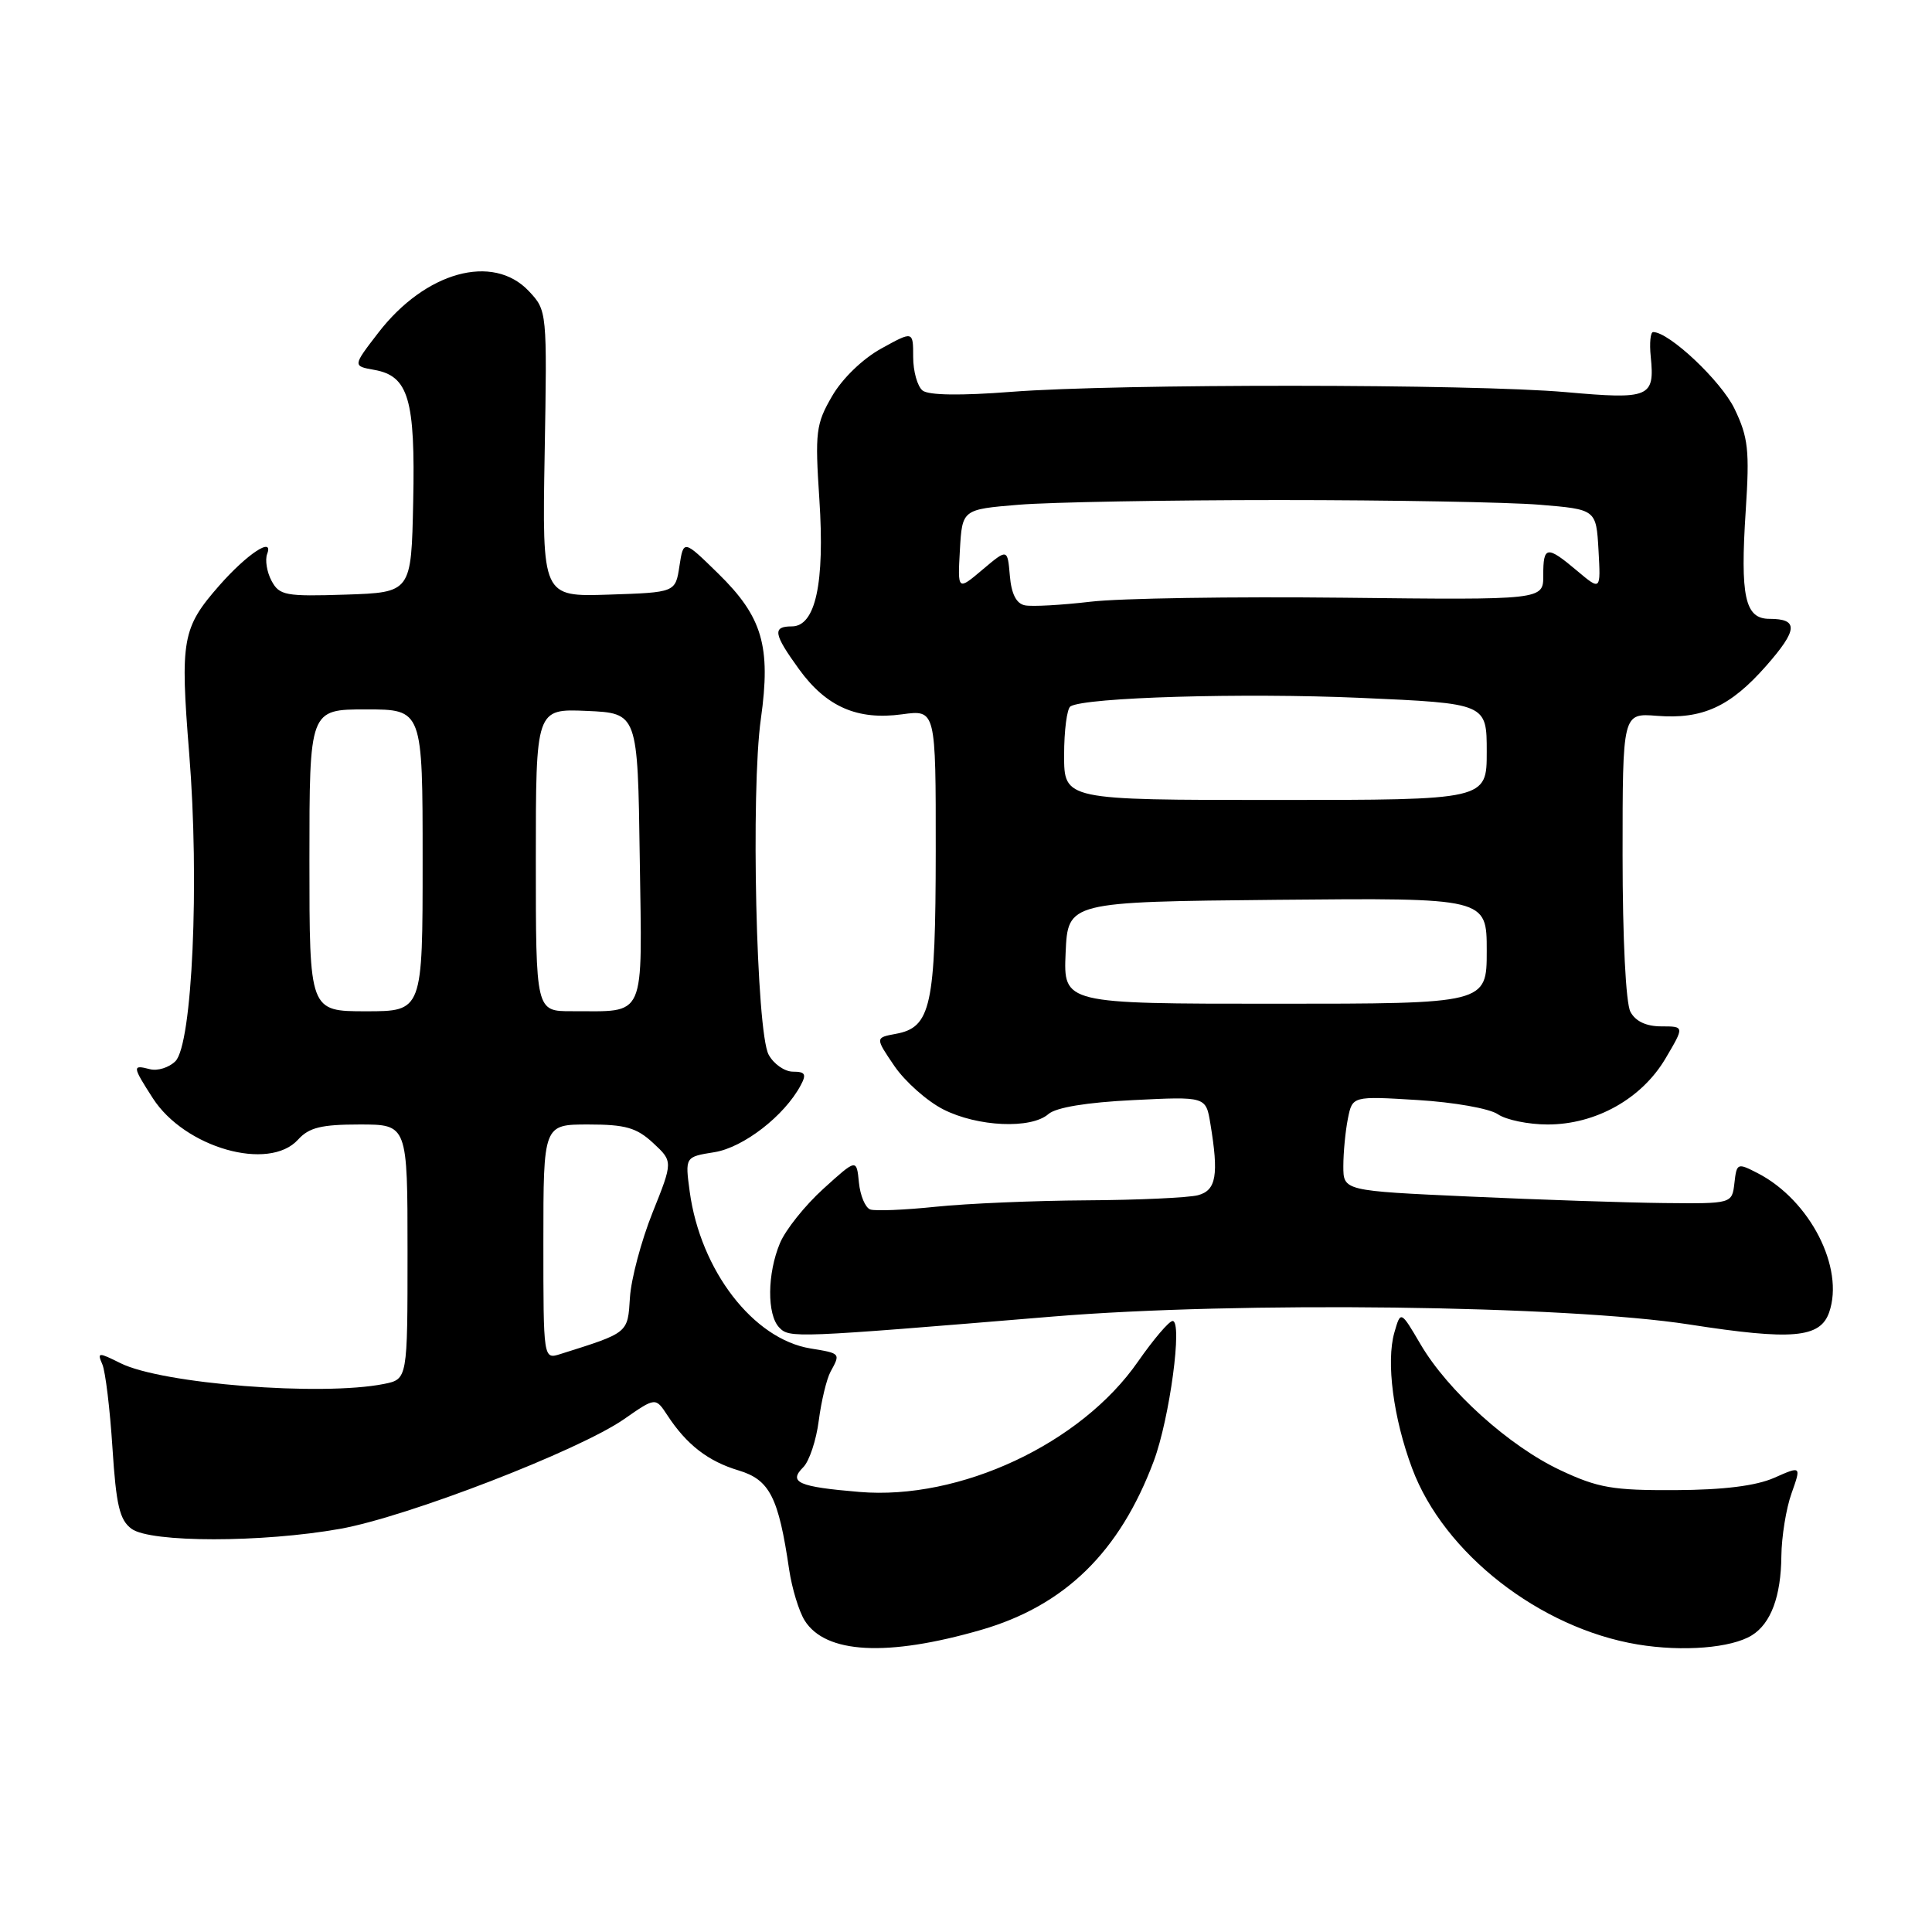 <?xml version="1.0" encoding="UTF-8" standalone="no"?>
<!DOCTYPE svg PUBLIC "-//W3C//DTD SVG 1.1//EN" "http://www.w3.org/Graphics/SVG/1.1/DTD/svg11.dtd" >
<svg xmlns="http://www.w3.org/2000/svg" xmlns:xlink="http://www.w3.org/1999/xlink" version="1.1" viewBox="0 0 256 256">
 <g >
 <path fill="currentColor"
d=" M 130.00 215.97 C 141.09 212.76 148.37 205.65 152.88 193.60 C 154.99 187.95 156.73 174.98 155.37 175.04 C 154.89 175.06 152.83 177.49 150.78 180.43 C 143.24 191.30 127.19 198.81 113.88 197.69 C 105.77 197.01 104.43 196.42 106.43 194.42 C 107.23 193.63 108.16 190.84 108.49 188.24 C 108.83 185.63 109.53 182.72 110.05 181.76 C 111.39 179.32 111.39 179.33 107.41 178.68 C 99.82 177.45 92.82 168.36 91.39 157.90 C 90.77 153.29 90.77 153.29 94.67 152.67 C 98.51 152.05 103.94 147.85 106.09 143.82 C 106.89 142.34 106.70 142.00 105.07 142.00 C 103.97 142.00 102.52 140.99 101.85 139.75 C 100.21 136.75 99.47 104.78 100.82 95.25 C 102.17 85.62 101.03 81.74 95.17 76.00 C 90.57 71.50 90.57 71.50 90.03 75.00 C 89.50 78.50 89.50 78.50 80.67 78.79 C 71.84 79.08 71.84 79.08 72.17 60.12 C 72.50 41.22 72.49 41.15 70.08 38.58 C 65.32 33.52 56.35 36.00 50.12 44.10 C 46.73 48.50 46.73 48.50 49.59 49.01 C 54.13 49.81 55.04 52.89 54.75 66.50 C 54.50 78.50 54.50 78.50 45.81 78.79 C 37.82 79.05 37.02 78.90 35.98 76.96 C 35.36 75.80 35.10 74.19 35.40 73.40 C 36.30 71.04 32.74 73.40 29.07 77.57 C 24.13 83.20 23.86 84.74 25.07 99.85 C 26.45 116.87 25.48 138.38 23.24 140.62 C 22.39 141.46 20.87 141.94 19.85 141.67 C 17.50 141.06 17.53 141.29 20.25 145.52 C 24.48 152.09 35.64 155.27 39.50 151.00 C 40.95 149.40 42.58 149.00 47.65 149.00 C 54.00 149.00 54.00 149.00 54.00 165.88 C 54.00 182.75 54.00 182.75 50.88 183.38 C 42.60 185.03 21.45 183.37 15.97 180.63 C 13.02 179.16 12.86 179.17 13.56 180.78 C 13.97 181.73 14.57 186.70 14.90 191.83 C 15.39 199.48 15.85 201.42 17.44 202.58 C 19.96 204.42 34.74 204.42 45.06 202.58 C 53.95 201.00 76.69 192.21 82.68 188.05 C 86.86 185.14 86.86 185.14 88.43 187.53 C 90.98 191.43 93.83 193.63 97.87 194.84 C 101.99 196.08 103.16 198.38 104.57 208.00 C 104.94 210.47 105.86 213.50 106.62 214.72 C 109.38 219.13 117.54 219.57 130.00 215.97 Z  M 232.14 216.68 C 234.66 215.11 235.99 211.52 236.04 206.20 C 236.07 203.62 236.67 199.87 237.39 197.87 C 238.68 194.23 238.68 194.23 235.09 195.82 C 232.68 196.88 228.39 197.42 222.00 197.45 C 213.72 197.49 211.76 197.16 206.78 194.82 C 199.99 191.64 191.85 184.31 188.22 178.11 C 185.60 173.65 185.60 173.65 184.76 176.57 C 183.65 180.45 184.62 187.91 187.12 194.58 C 191.32 205.83 204.03 215.74 217.00 217.90 C 222.99 218.89 229.43 218.37 232.14 216.68 Z  M 139.50 174.45 C 164.02 172.42 207.47 172.96 223.84 175.50 C 237.46 177.62 241.18 177.30 242.37 173.90 C 244.43 168.01 239.83 159.03 232.92 155.46 C 230.21 154.06 230.12 154.10 229.82 156.76 C 229.50 159.50 229.50 159.50 220.50 159.41 C 215.55 159.36 203.96 158.97 194.75 158.55 C 178.00 157.79 178.00 157.79 178.00 154.52 C 178.00 152.72 178.27 149.90 178.60 148.24 C 179.20 145.23 179.20 145.23 187.85 145.76 C 192.66 146.05 197.38 146.89 198.47 147.64 C 199.56 148.39 202.52 149.00 205.07 149.00 C 211.45 149.00 217.54 145.59 220.69 140.25 C 223.20 136.00 223.20 136.00 220.14 136.00 C 218.13 136.00 216.71 135.33 216.04 134.07 C 215.43 132.93 215.00 124.37 215.00 113.31 C 215.00 94.49 215.00 94.49 219.54 94.85 C 225.58 95.33 229.26 93.65 234.02 88.24 C 238.23 83.45 238.34 82.00 234.46 82.00 C 231.21 82.00 230.57 79.07 231.32 67.62 C 231.84 59.65 231.65 57.95 229.83 54.16 C 228.05 50.48 221.18 44.00 219.05 44.00 C 218.69 44.00 218.55 45.46 218.73 47.25 C 219.28 52.67 218.60 52.95 207.49 51.96 C 195.08 50.86 148.13 50.83 134.00 51.92 C 127.31 52.44 123.05 52.38 122.25 51.75 C 121.56 51.20 121.00 49.20 121.00 47.30 C 121.00 43.85 121.00 43.85 116.78 46.18 C 114.31 47.54 111.60 50.16 110.25 52.50 C 108.11 56.19 107.98 57.24 108.57 66.17 C 109.30 77.29 108.06 83.00 104.92 83.00 C 102.32 83.00 102.49 84.00 105.88 88.68 C 109.49 93.66 113.61 95.46 119.53 94.65 C 124.00 94.04 124.00 94.04 123.99 112.77 C 123.97 133.34 123.36 136.14 118.70 136.99 C 115.96 137.50 115.96 137.50 118.51 141.25 C 119.92 143.31 122.83 145.90 124.99 147.00 C 129.53 149.31 136.62 149.63 138.92 147.62 C 139.93 146.74 143.99 146.07 150.14 145.77 C 159.79 145.29 159.79 145.29 160.38 148.89 C 161.51 155.70 161.16 157.72 158.75 158.37 C 157.51 158.70 150.88 159.01 144.00 159.05 C 137.12 159.09 128.12 159.47 124.00 159.90 C 119.88 160.33 115.96 160.49 115.31 160.26 C 114.65 160.02 113.98 158.41 113.81 156.68 C 113.50 153.53 113.50 153.53 109.10 157.52 C 106.68 159.71 104.09 162.95 103.35 164.72 C 101.66 168.75 101.61 174.19 103.25 175.90 C 104.61 177.32 105.13 177.30 139.50 174.45 Z  M 72.00 164.57 C 72.00 149.00 72.00 149.00 77.95 149.00 C 82.87 149.00 84.35 149.42 86.54 151.45 C 89.18 153.90 89.18 153.90 86.46 160.69 C 84.97 164.42 83.62 169.49 83.47 171.94 C 83.17 176.69 83.32 176.56 74.25 179.42 C 72.00 180.13 72.00 180.13 72.00 164.57 Z  M 41.00 114.00 C 41.00 94.00 41.00 94.00 48.50 94.00 C 56.00 94.00 56.00 94.00 56.00 114.00 C 56.00 134.00 56.00 134.00 48.50 134.00 C 41.00 134.00 41.00 134.00 41.00 114.00 Z  M 71.00 113.95 C 71.00 93.91 71.00 93.91 77.75 94.20 C 84.50 94.50 84.50 94.50 84.77 113.63 C 85.08 135.42 85.73 133.96 75.75 133.99 C 71.00 134.00 71.00 134.00 71.00 113.95 Z  M 141.20 126.25 C 141.50 119.50 141.50 119.50 169.25 119.23 C 197.00 118.97 197.00 118.97 197.00 125.98 C 197.00 133.00 197.00 133.00 168.95 133.00 C 140.91 133.00 140.91 133.00 141.20 126.25 Z  M 141.00 100.06 C 141.00 96.79 141.38 93.89 141.84 93.60 C 143.77 92.40 164.73 91.79 180.26 92.47 C 197.00 93.21 197.00 93.21 197.00 99.61 C 197.00 106.00 197.00 106.00 169.00 106.00 C 141.00 106.00 141.00 106.00 141.00 100.06 Z  M 135.81 80.21 C 134.67 79.99 134.01 78.70 133.81 76.28 C 133.50 72.69 133.50 72.69 130.19 75.48 C 126.89 78.27 126.89 78.27 127.19 72.89 C 127.50 67.50 127.50 67.50 135.00 66.88 C 139.12 66.54 154.65 66.26 169.50 66.26 C 184.35 66.26 199.88 66.54 204.00 66.88 C 211.50 67.50 211.50 67.50 211.81 72.89 C 212.11 78.27 212.11 78.27 208.98 75.64 C 204.96 72.25 204.48 72.32 204.49 76.25 C 204.50 79.50 204.50 79.50 178.00 79.20 C 163.43 79.04 148.35 79.27 144.50 79.73 C 140.65 80.18 136.74 80.40 135.81 80.21 Z "/>
</g>
</svg>